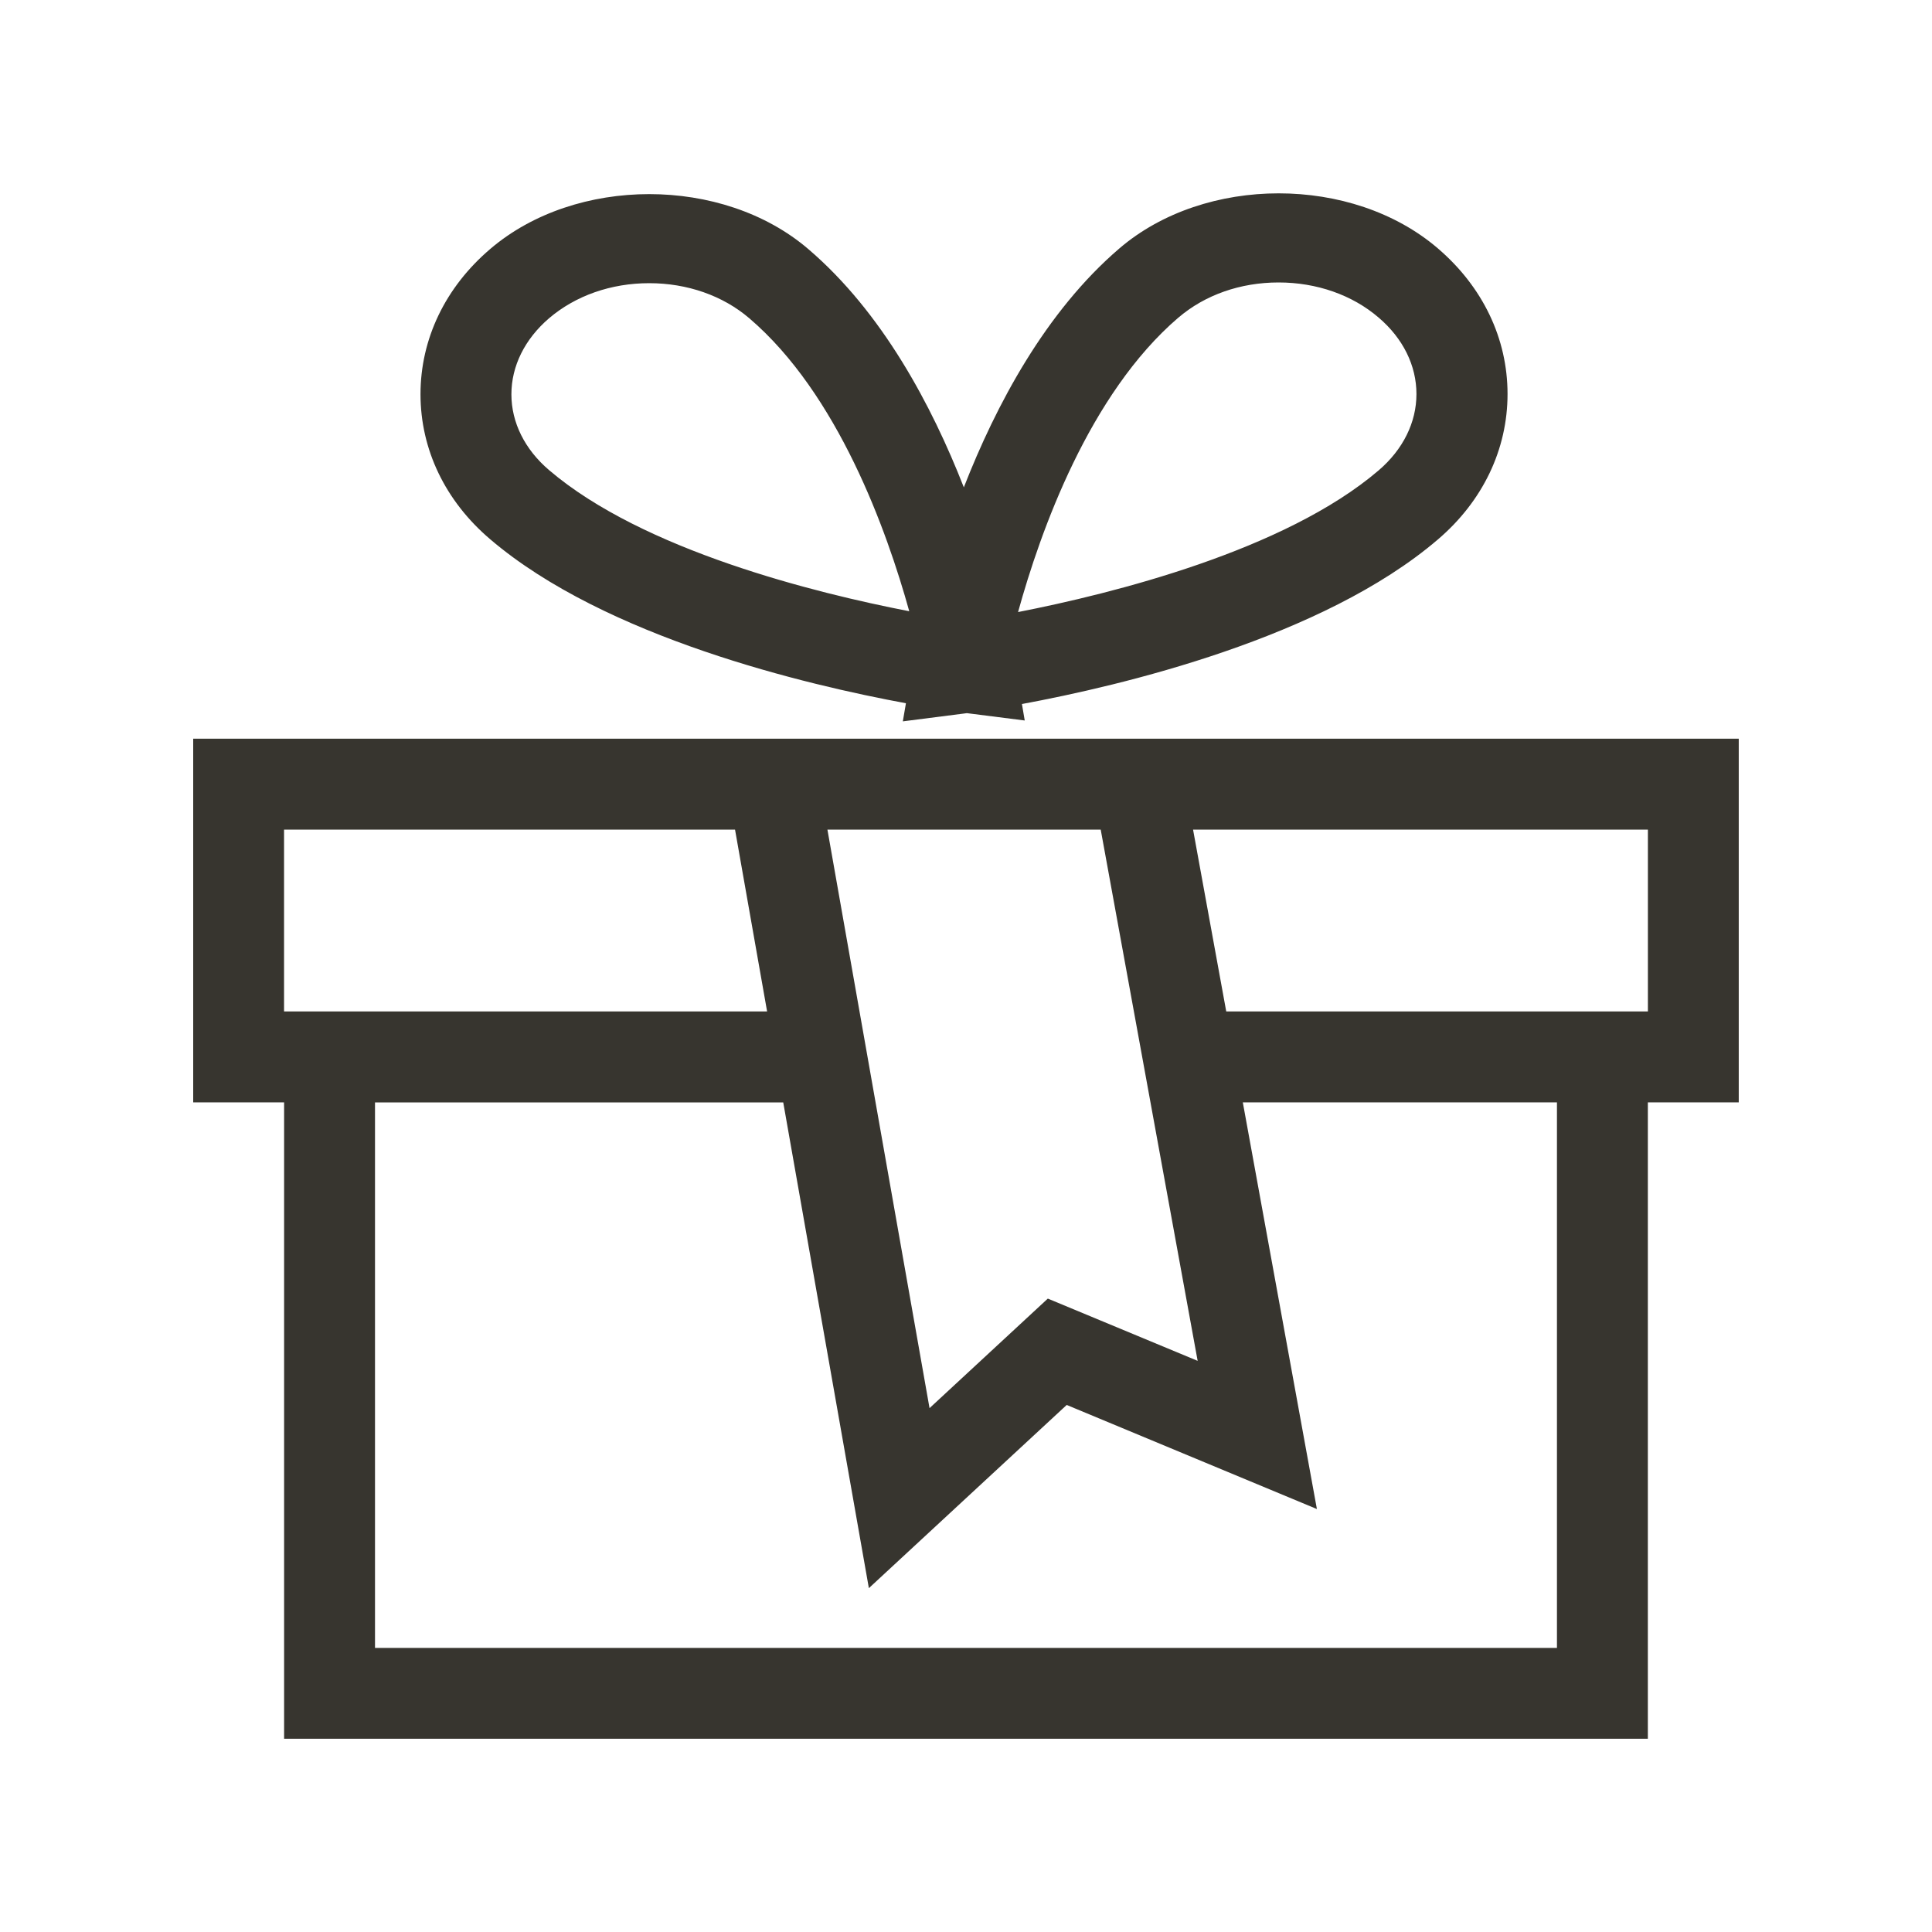 <!-- Generated by IcoMoon.io -->
<svg version="1.1" xmlns="http://www.w3.org/2000/svg" width="40" height="40" viewBox="0 0 40 40">
<title>th-gift</title>
<path fill="#37352f" d="M18.756 14.562l-0.064 0.373 1.267-0.162c0.008 0 0.040-0.006 0.058-0.008l1.199 0.152-0.058-0.341c2.052-0.38 6.227-1.365 8.612-3.407 0.93-0.794 1.442-1.864 1.442-3.012s-0.512-2.217-1.442-3.014c-1.773-1.521-4.821-1.519-6.594 0-1.532 1.312-2.558 3.249-3.221 4.947-0.663-1.694-1.688-3.625-3.221-4.934-1.771-1.517-4.815-1.515-6.586 0-0.93 0.794-1.442 1.862-1.442 3.006s0.512 2.21 1.442 3.002c2.385 2.037 6.56 3.017 8.608 3.396zM24.399 6.575c0.548-0.469 1.282-0.727 2.072-0.727 0.789 0 1.527 0.258 2.072 0.727 0.506 0.431 0.783 0.994 0.783 1.583 0 0.587-0.277 1.148-0.783 1.581-1.943 1.662-5.513 2.551-7.465 2.933 0.461-1.672 1.474-4.516 3.32-6.097zM11.369 6.588c0.548-0.467 1.282-0.725 2.072-0.725 0.789 0 1.525 0.258 2.071 0.725 1.837 1.568 2.85 4.399 3.313 6.067-1.95-0.378-5.512-1.261-7.456-2.921-0.504-0.429-0.781-0.986-0.781-1.57 0-0.585 0.277-1.144 0.781-1.576zM36 15.294h-32v7.529h1.882v13.176h28.235v-13.176h1.882v-7.529zM17.131 17.176h5.658l2.007 10.999-3.102-1.289-2.449 2.268-2.114-11.977zM5.882 17.176h9.336l0.664 3.765h-10.001v-3.765zM32.235 34.118h-24.471v-11.294h8.452l1.773 10.057 4.096-3.793 5.18 2.155-1.534-8.42h6.504v11.294zM34.118 20.941h-8.73l-0.687-3.765h9.417v3.765z"></path>
</svg>
